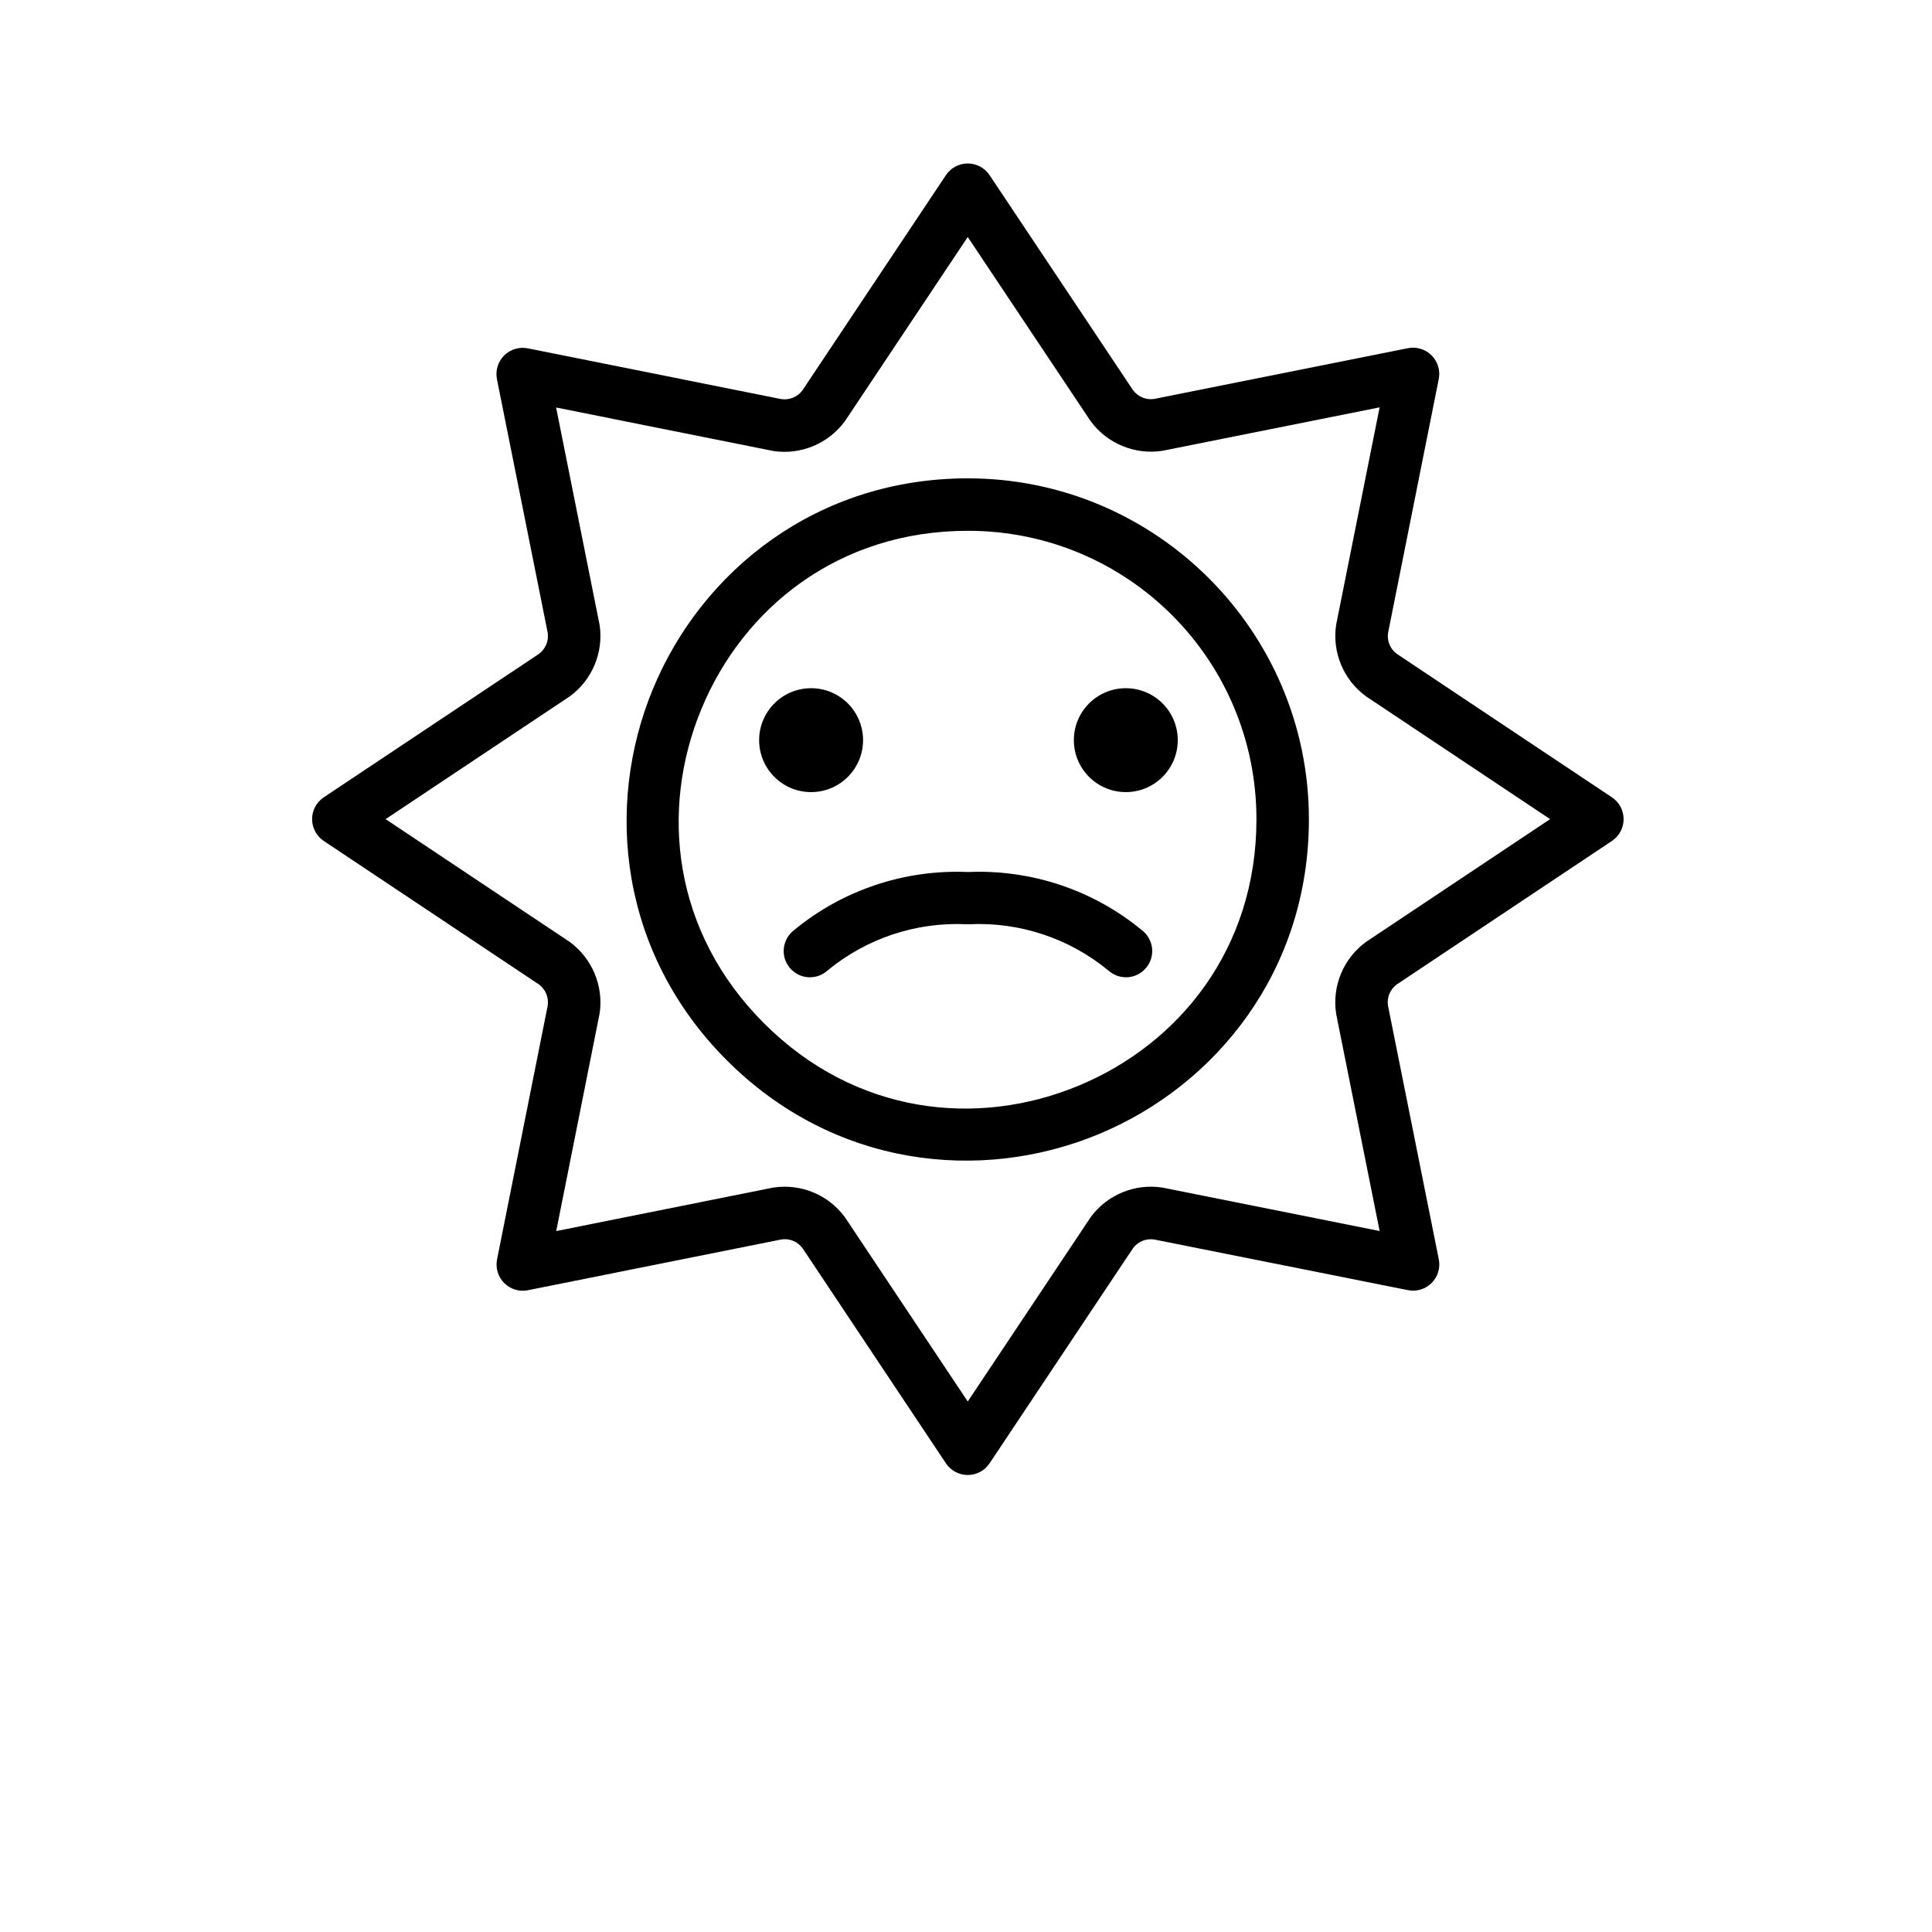<svg
  id="icon-sunburn-2"
  xmlns="http://www.w3.org/2000/svg"
  width="100%"
  height="100%"
  viewBox="0 0 130 130"
>
  <g fill-rule="evenodd">
    <path
      d="M44.087 0c-.58.01-1.116.304-1.438.786l-9.657 14.483c-.331.442-.87.663-1.417.586l-17.058-3.416c-.579-.116-1.178.065-1.596.482-.417.418-.598 1.017-.482 1.596l3.416 17.062c.078.548-.146 1.088-.59 1.42l-14.48 9.65c-.49.328-.785.879-.785 1.469 0 .59.295 1.14.786 1.468l14.483 9.658c.443.332.662.868.586 1.416l-3.409 17.082c-.115.579.066 1.177.484 1.594.418.416 1.016.597 1.594.48l17.061-3.418c.548-.082 1.084.145 1.414.59h.003l9.647 14.475c.328.491.879.786 1.469.786.59 0 1.14-.295 1.468-.786l9.658-14.483c.33-.441.867-.659 1.413-.579l17.078 3.409c.58.117 1.178-.064 1.596-.482.418-.418.599-1.017.482-1.596l-3.419-17.068c-.082-.547.14-1.086.583-1.417l14.486-9.661c.491-.327.786-.878.786-1.468s-.295-1.141-.786-1.469l-14.486-9.66c-.44-.33-.656-.867-.576-1.41l3.409-17.072c.117-.58-.064-1.178-.482-1.596-.418-.418-1.017-.599-1.596-.482L56.66 15.844c-.549.079-1.088-.144-1.42-.589L45.586.785c-.333-.5-.898-.795-1.5-.785zm.03 4.946l8.238 12.346c.017.025.034.049.052.072 1.106 1.484 2.947 2.246 4.777 1.975.03-.005.06-.01.09-.017l14.558-2.912-2.912 14.559-.014.079c-.277 1.832.486 3.677 1.975 4.78l.073.052 12.35 8.238-12.35 8.237c-.025.017-.05.034-.073.052-1.49 1.104-2.254 2.946-1.978 4.78.004.03.008.058.014.087l2.915 14.558-14.565-2.912-.083-.014c-1.831-.275-3.673.485-4.777 1.972l-.052.076-8.237 12.35L35.89 70.96c-.015-.023-.031-.046-.048-.068-1.1-1.494-2.946-2.26-4.78-1.986l-.087.014-14.548 2.916 2.905-14.57c.007-.029.013-.059.018-.089.265-1.828-.497-3.666-1.979-4.77-.023-.018-.047-.035-.072-.052L4.946 44.118l12.343-8.228.072-.048c1.488-1.1 2.254-2.938 1.989-4.77-.005-.031-.01-.062-.018-.093L16.42 16.42l14.545 2.912c.03.007.062.013.093.018 1.83.268 3.667-.494 4.77-1.979.018-.023.035-.047.052-.072l8.238-12.353zm.014 16.24c-10.144 0-17.895 6.2-21.193 14.163-3.299 7.964-2.2 17.826 4.973 25 7.173 7.172 17.035 8.27 25 4.973 7.963-3.299 14.162-11.05 14.162-21.194 0-12.65-10.292-22.941-22.942-22.941zm0 3.53c10.742 0 19.412 8.67 19.412 19.412 0 8.723-5.208 15.127-11.984 17.933-6.776 2.807-14.985 1.959-21.152-4.208-6.167-6.167-7.015-14.376-4.209-21.153 2.807-6.776 9.21-11.984 17.933-11.984zM33.533 35.308c-1.925.024-3.468 1.6-3.452 3.525.016 1.925 1.586 3.475 3.51 3.466 1.926-.008 3.482-1.571 3.482-3.496 0-.927-.368-1.817-1.023-2.472-.656-.656-1.545-1.024-2.472-1.023h-.045zm21.176 0c-1.925.024-3.468 1.6-3.452 3.525.017 1.925 1.586 3.475 3.511 3.466 1.925-.008 3.481-1.571 3.481-3.496 0-.927-.367-1.817-1.023-2.472-.655-.656-1.545-1.024-2.472-1.023h-.045zM44.131 47.675c-4.255-.182-8.428 1.206-11.711 3.922-.51.394-.766 1.034-.666 1.671.1.637.54 1.168 1.146 1.387.607.218 1.284.088 1.767-.339 2.628-2.174 5.974-3.288 9.382-3.126.055.003.11.003.165 0 3.407-.162 6.754.952 9.382 3.126.483.427 1.16.557 1.767.339.606-.219 1.045-.75 1.145-1.387.1-.637-.154-1.277-.665-1.671-3.283-2.716-7.457-4.104-11.712-3.922z"
      transform="translate(-16871 -113) translate(16831 73) translate(40 40) translate(21 11)"
    />
  </g>
</svg>

